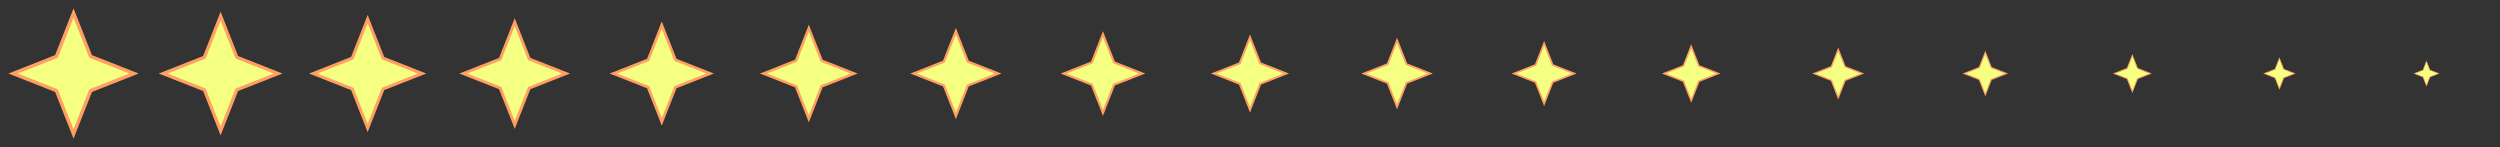 <?xml version="1.0" encoding="UTF-8" standalone="no"?>
<!-- Created with Inkscape (http://www.inkscape.org/) -->

<svg
   xmlns:dc="http://purl.org/dc/elements/1.1/"
   xmlns:cc="http://creativecommons.org/ns#"
   xmlns:rdf="http://www.w3.org/1999/02/22-rdf-syntax-ns#"
   xmlns:svg="http://www.w3.org/2000/svg"
   xmlns="http://www.w3.org/2000/svg"
   xmlns:sodipodi="http://sodipodi.sourceforge.net/DTD/sodipodi-0.dtd"
   xmlns:inkscape="http://www.inkscape.org/namespaces/inkscape"
   width="719.667mm"
   height="42.333mm"
   viewBox="0 0 2550 150"
   id="svg2"
   version="1.1"
   inkscape:version="0.91 r13725"
   sodipodi:docname="Effect_Teleport_multiple_line_cleaned.svg"
   inkscape:export-filename="D:\Martin_Work\Group_Projects\JavaProjects\Orion\OrionResources\Assets SVG Sprite\Effect_Teleport_Single_Line.png"
   inkscape:export-xdpi="90"
   inkscape:export-ydpi="90">
  <rect x="0" y="0" width="2550" height="150" fill="#333333" stroke="none"/>
  <defs
     id="defs4" />
  <sodipodi:namedview
     id="base"
     pagecolor="#ffffff"
     bordercolor="#666666"
     borderopacity="1.0"
     inkscape:pageopacity="0.0"
     inkscape:pageshadow="2"
     inkscape:zoom="0.537177"
     inkscape:cx="964.06068"
     inkscape:cy="-157.88085"
     inkscape:document-units="px"
     inkscape:current-layer="layer1"
     showgrid="false"
     inkscape:window-width="1280"
     inkscape:window-height="962"
     inkscape:window-x="-8"
     inkscape:window-y="-8"
     inkscape:window-maximized="1"
     fit-margin-top="0"
     fit-margin-left="0"
     fit-margin-right="0"
     fit-margin-bottom="0" />
  <g
     inkscape:label="Layer 1"
     inkscape:groupmode="layer"
     id="layer1"
     transform="translate(112.639,191.478)">
    <path
       sodipodi:type="star"
       style="opacity:1;fill:#f5ff81;fill-opacity:1;stroke:#ffa062;stroke-width:3.5;stroke-miterlimit:4;stroke-dasharray:none;stroke-opacity:1"
       id="path4184-7-0"
       sodipodi:sides="4"
       sodipodi:cx="-37.638725"
       sodipodi:cy="-116.47811"
       sodipodi:r1="61.672039"
       sodipodi:r2="24.668816"
       sodipodi:arg1="1.5707964"
       sodipodi:arg2="2.3561946"
       inkscape:flatsided="false"
       inkscape:rounded="-1.64105e-015"
       inkscape:randomized="0"
       d="m -37.639,-54.806 -17.443,-44.229 -44.229,-17.443 44.229,-17.443 17.443,-44.229 17.443,44.229 44.229,17.443 -44.229,17.443 z"
       inkscape:transform-center-x="0.25981951"
       inkscape:transform-center-y="-3.3848019" />
    <path
       sodipodi:type="star"
       style="opacity:1;fill:#f5ff81;fill-opacity:1;stroke:#ffa062;stroke-width:3.325;stroke-miterlimit:4;stroke-dasharray:none;stroke-opacity:1"
       id="path4184-7-0-3"
       sodipodi:sides="4"
       sodipodi:cx="112.36127"
       sodipodi:cy="-116.47811"
       sodipodi:r1="58.588436"
       sodipodi:r2="23.435375"
       sodipodi:arg1="1.5707964"
       sodipodi:arg2="2.3561946"
       inkscape:flatsided="false"
       inkscape:rounded="-1.64105e-015"
       inkscape:randomized="0"
       d="M 112.361,-57.89 95.79,-99.907 l -42.017,-16.571 42.017,-16.571 16.571,-42.017 16.571,42.017 42.017,16.571 -42.017,16.571 z"
       inkscape:transform-center-x="0.25981951"
       inkscape:transform-center-y="-3.3848019" />
    <path
       sodipodi:type="star"
       style="opacity:1;fill:#f5ff81;fill-opacity:1;stroke:#ffa062;stroke-width:3.15;stroke-miterlimit:4;stroke-dasharray:none;stroke-opacity:1"
       id="path4184-7-0-0"
       sodipodi:sides="4"
       sodipodi:cx="262.36127"
       sodipodi:cy="-116.47811"
       sodipodi:r1="55.504833"
       sodipodi:r2="22.201935"
       sodipodi:arg1="1.5707964"
       sodipodi:arg2="2.3561946"
       inkscape:flatsided="false"
       inkscape:rounded="-1.64105e-015"
       inkscape:randomized="0"
       d="m 262.361,-60.973 -15.699,-39.806 -39.806,-15.699 39.806,-15.699 15.699,-39.806 15.699,39.806 39.806,15.699 -39.806,15.699 z"
       inkscape:transform-center-x="0.25981951"
       inkscape:transform-center-y="-3.3848019" />
    <path
       sodipodi:type="star"
       style="opacity:1;fill:#f5ff81;fill-opacity:1;stroke:#ffa062;stroke-width:2.975;stroke-miterlimit:4;stroke-dasharray:none;stroke-opacity:1"
       id="path4184-7-0-3-6"
       sodipodi:sides="4"
       sodipodi:cx="412.36127"
       sodipodi:cy="-116.47811"
       sodipodi:r1="52.421234"
       sodipodi:r2="20.968493"
       sodipodi:arg1="1.5707964"
       sodipodi:arg2="2.3561946"
       inkscape:flatsided="false"
       inkscape:rounded="-1.64105e-015"
       inkscape:randomized="0"
       d="m 412.361,-64.057 -14.827,-37.594 -37.594,-14.827 37.594,-14.827 14.827,-37.594 14.827,37.594 37.594,14.827 -37.594,14.827 z"
       inkscape:transform-center-x="0.25981951"
       inkscape:transform-center-y="-3.3848019" />
    <path
       sodipodi:type="star"
       style="opacity:1;fill:#f5ff81;fill-opacity:1;stroke:#ffa062;stroke-width:2.8;stroke-miterlimit:4;stroke-dasharray:none;stroke-opacity:1"
       id="path4184-7-0-7"
       sodipodi:sides="4"
       sodipodi:cx="562.36127"
       sodipodi:cy="-116.47811"
       sodipodi:r1="49.337631"
       sodipodi:r2="19.735052"
       sodipodi:arg1="1.5707964"
       sodipodi:arg2="2.3561946"
       inkscape:flatsided="false"
       inkscape:rounded="-1.64105e-015"
       inkscape:randomized="0"
       d="m 562.361,-67.14 -13.955,-35.383 -35.383,-13.955 35.383,-13.955 13.955,-35.383 13.955,35.383 35.383,13.955 -35.383,13.955 z"
       inkscape:transform-center-x="0.25981951"
       inkscape:transform-center-y="-3.3848019" />
    <path
       sodipodi:type="star"
       style="opacity:1;fill:#f5ff81;fill-opacity:1;stroke:#ffa062;stroke-width:2.625;stroke-miterlimit:4;stroke-dasharray:none;stroke-opacity:1"
       id="path4184-7-0-3-0"
       sodipodi:sides="4"
       sodipodi:cx="712.36127"
       sodipodi:cy="-116.47811"
       sodipodi:r1="46.254028"
       sodipodi:r2="18.501612"
       sodipodi:arg1="1.5707964"
       sodipodi:arg2="2.3561946"
       inkscape:flatsided="false"
       inkscape:rounded="-1.64105e-015"
       inkscape:randomized="0"
       d="m 712.361,-70.224 -13.083,-33.171 -33.171,-13.083 33.171,-13.083 13.083,-33.171 13.083,33.171 33.171,13.083 -33.171,13.083 z"
       inkscape:transform-center-x="0.25981951"
       inkscape:transform-center-y="-3.3848019" />
    <path
       sodipodi:type="star"
       style="opacity:1;fill:#f5ff81;fill-opacity:1;stroke:#ffa062;stroke-width:2.45;stroke-miterlimit:4;stroke-dasharray:none;stroke-opacity:1"
       id="path4184-7-0-0-3"
       sodipodi:sides="4"
       sodipodi:cx="862.36127"
       sodipodi:cy="-116.47811"
       sodipodi:r1="43.170425"
       sodipodi:r2="17.268171"
       sodipodi:arg1="1.5707964"
       sodipodi:arg2="2.3561946"
       inkscape:flatsided="false"
       inkscape:rounded="-1.64105e-015"
       inkscape:randomized="0"
       d="m 862.361,-73.308 -12.21,-30.96 -30.96,-12.21 30.96,-12.21 12.21,-30.96 12.21,30.96 30.96,12.21 -30.96,12.21 z"
       inkscape:transform-center-x="0.25981951"
       inkscape:transform-center-y="-3.3848019" />
    <path
       sodipodi:type="star"
       style="opacity:1;fill:#f5ff81;fill-opacity:1;stroke:#ffa062;stroke-width:2.275;stroke-miterlimit:4;stroke-dasharray:none;stroke-opacity:1"
       id="path4184-7-0-3-6-4"
       sodipodi:sides="4"
       sodipodi:cx="1012.3613"
       sodipodi:cy="-116.47811"
       sodipodi:r1="40.086826"
       sodipodi:r2="16.034731"
       sodipodi:arg1="1.5707964"
       sodipodi:arg2="2.3561946"
       inkscape:flatsided="false"
       inkscape:rounded="-1.64105e-015"
       inkscape:randomized="0"
       d="m 1012.361,-76.391 -11.338,-28.749 -28.749,-11.338 28.749,-11.338 11.338,-28.749 11.338,28.749 28.749,11.338 -28.749,11.338 z"
       inkscape:transform-center-x="0.25981951"
       inkscape:transform-center-y="-3.3848019" />
    <path
       sodipodi:type="star"
       style="opacity:1;fill:#f5ff81;fill-opacity:1;stroke:#ffa062;stroke-width:1.925;stroke-miterlimit:4;stroke-dasharray:none;stroke-opacity:1"
       id="path4184-7-0-04"
       sodipodi:sides="4"
       sodipodi:cx="1312.3613"
       sodipodi:cy="-116.47811"
       sodipodi:r1="33.919621"
       sodipodi:r2="13.567849"
       sodipodi:arg1="1.5707964"
       sodipodi:arg2="2.3561946"
       inkscape:flatsided="false"
       inkscape:rounded="-1.64105e-015"
       inkscape:randomized="0"
       d="m 1312.361,-82.558 -9.594,-24.326 -24.326,-9.594 24.326,-9.594 9.594,-24.326 9.594,24.326 24.326,9.594 -24.326,9.594 z"
       inkscape:transform-center-x="0.25981951"
       inkscape:transform-center-y="-3.3848019" />
    <path
       sodipodi:type="star"
       style="opacity:1;fill:#f5ff81;fill-opacity:1;stroke:#ffa062;stroke-width:1.75;stroke-miterlimit:4;stroke-dasharray:none;stroke-opacity:1"
       id="path4184-7-0-3-7"
       sodipodi:sides="4"
       sodipodi:cx="1462.3613"
       sodipodi:cy="-116.47811"
       sodipodi:r1="30.83602"
       sodipodi:r2="12.334408"
       sodipodi:arg1="1.5707964"
       sodipodi:arg2="2.3561946"
       inkscape:flatsided="false"
       inkscape:rounded="-1.64105e-015"
       inkscape:randomized="0"
       d="m 1462.361,-85.642 -8.722,-22.114 -22.114,-8.722 22.114,-8.722 8.722,-22.114 8.722,22.114 22.114,8.722 -22.114,8.722 z"
       inkscape:transform-center-x="0.25981951"
       inkscape:transform-center-y="-3.3848019" />
    <path
       sodipodi:type="star"
       style="opacity:1;fill:#f5ff81;fill-opacity:1;stroke:#ffa062;stroke-width:1.575;stroke-miterlimit:4;stroke-dasharray:none;stroke-opacity:1"
       id="path4184-7-0-0-7"
       sodipodi:sides="4"
       sodipodi:cx="1612.3613"
       sodipodi:cy="-116.47811"
       sodipodi:r1="27.752419"
       sodipodi:r2="11.100967"
       sodipodi:arg1="1.5707964"
       sodipodi:arg2="2.3561946"
       inkscape:flatsided="false"
       inkscape:rounded="-1.64105e-015"
       inkscape:randomized="0"
       d="m 1612.361,-88.726 -7.849,-19.903 -19.903,-7.85 19.903,-7.85 7.849,-19.903 7.85,19.903 19.903,7.85 -19.903,7.85 z"
       inkscape:transform-center-x="0.25981951"
       inkscape:transform-center-y="-3.3848019" />
    <path
       sodipodi:type="star"
       style="opacity:1;fill:#f5ff81;fill-opacity:1;stroke:#ffa062;stroke-width:1.4;stroke-miterlimit:4;stroke-dasharray:none;stroke-opacity:1"
       id="path4184-7-0-3-6-1"
       sodipodi:sides="4"
       sodipodi:cx="1762.3613"
       sodipodi:cy="-116.47811"
       sodipodi:r1="24.668816"
       sodipodi:r2="9.8675261"
       sodipodi:arg1="1.5707964"
       sodipodi:arg2="2.3561946"
       inkscape:flatsided="false"
       inkscape:rounded="-1.64105e-015"
       inkscape:randomized="0"
       d="m 1762.361,-91.809 -6.977,-17.691 -17.691,-6.977 17.691,-6.977 6.977,-17.691 6.977,17.691 17.691,6.977 -17.691,6.977 z"
       inkscape:transform-center-x="0.25981951"
       inkscape:transform-center-y="-3.3848019" />
    <path
       sodipodi:type="star"
       style="opacity:1;fill:#f5ff81;fill-opacity:1;stroke:#ffa062;stroke-width:1.225;stroke-miterlimit:4;stroke-dasharray:none;stroke-opacity:1"
       id="path4184-7-0-7-3"
       sodipodi:sides="4"
       sodipodi:cx="1912.3613"
       sodipodi:cy="-116.47811"
       sodipodi:r1="21.585215"
       sodipodi:r2="8.6340857"
       sodipodi:arg1="1.5707964"
       sodipodi:arg2="2.3561946"
       inkscape:flatsided="false"
       inkscape:rounded="-1.64105e-015"
       inkscape:randomized="0"
       d="m 1912.361,-94.893 -6.105,-15.48 -15.48,-6.105 15.48,-6.105 6.105,-15.48 6.105,15.48 15.48,6.105 -15.48,6.105 z"
       inkscape:transform-center-x="0.25981951"
       inkscape:transform-center-y="-3.3848019" />
    <path
       sodipodi:type="star"
       style="opacity:1;fill:#f5ff81;fill-opacity:1;stroke:#ffa062;stroke-width:1.05;stroke-miterlimit:4;stroke-dasharray:none;stroke-opacity:1"
       id="path4184-7-0-3-0-5"
       sodipodi:sides="4"
       sodipodi:cx="2062.3613"
       sodipodi:cy="-116.47811"
       sodipodi:r1="18.501612"
       sodipodi:r2="7.4006448"
       sodipodi:arg1="1.5707964"
       sodipodi:arg2="2.3561946"
       inkscape:flatsided="false"
       inkscape:rounded="-1.64105e-015"
       inkscape:randomized="0"
       d="m 2062.361,-97.977 -5.233,-13.269 -13.269,-5.233 13.269,-5.233 5.233,-13.269 5.233,13.269 13.268,5.233 -13.268,5.233 z"
       inkscape:transform-center-x="0.25981951"
       inkscape:transform-center-y="-3.3848019" />
    <path
       sodipodi:type="star"
       style="opacity:1;fill:#f5ff81;fill-opacity:1;stroke:#ffa062;stroke-width:0.875;stroke-miterlimit:4;stroke-dasharray:none;stroke-opacity:1"
       id="path4184-7-0-0-3-9"
       sodipodi:sides="4"
       sodipodi:cx="2212.3613"
       sodipodi:cy="-116.47811"
       sodipodi:r1="15.41801"
       sodipodi:r2="6.1672039"
       sodipodi:arg1="1.5707964"
       sodipodi:arg2="2.3561946"
       inkscape:flatsided="false"
       inkscape:rounded="-1.64105e-015"
       inkscape:randomized="0"
       d="m 2212.361,-101.06 -4.361,-11.057 -11.057,-4.361 11.057,-4.361 4.361,-11.057 4.361,11.057 11.057,4.361 -11.057,4.361 z"
       inkscape:transform-center-x="0.25981951"
       inkscape:transform-center-y="-3.3848019" />
    <path
       sodipodi:type="star"
       style="opacity:1;fill:#f5ff81;fill-opacity:1;stroke:#ffa062;stroke-width:0.7;stroke-miterlimit:4;stroke-dasharray:none;stroke-opacity:1"
       id="path4184-7-0-3-6-4-2"
       sodipodi:sides="4"
       sodipodi:cx="2362.3613"
       sodipodi:cy="-116.47811"
       sodipodi:r1="12.334408"
       sodipodi:r2="4.933763"
       sodipodi:arg1="1.5707964"
       sodipodi:arg2="2.3561946"
       inkscape:flatsided="false"
       inkscape:rounded="-1.64105e-015"
       inkscape:randomized="0"
       d="m 2362.361,-104.144 -3.489,-8.846 -8.846,-3.489 8.846,-3.489 3.489,-8.846 3.489,8.846 8.846,3.489 -8.846,3.489 z"
       inkscape:transform-center-x="0.25981951"
       inkscape:transform-center-y="-3.3848019" />
    <path
       sodipodi:type="star"
       style="opacity:1;fill:#f5ff81;fill-opacity:1;stroke:#ffa062;stroke-width:2.1;stroke-miterlimit:4;stroke-dasharray:none;stroke-opacity:1"
       id="path4184-7-0-3-6-4-1"
       sodipodi:sides="4"
       sodipodi:cx="1162.3613"
       sodipodi:cy="-116.47811"
       sodipodi:r1="37.003223"
       sodipodi:r2="14.801289"
       sodipodi:arg1="1.5707964"
       sodipodi:arg2="2.3561946"
       inkscape:flatsided="false"
       inkscape:rounded="-1.64105e-015"
       inkscape:randomized="0"
       d="m 1162.361,-79.475 -10.466,-26.537 -26.537,-10.466 26.537,-10.466 10.466,-26.537 10.466,26.537 26.537,10.466 -26.537,10.466 z"
       inkscape:transform-center-x="0.25981951"
       inkscape:transform-center-y="-3.3848019" />
  </g>
</svg>
